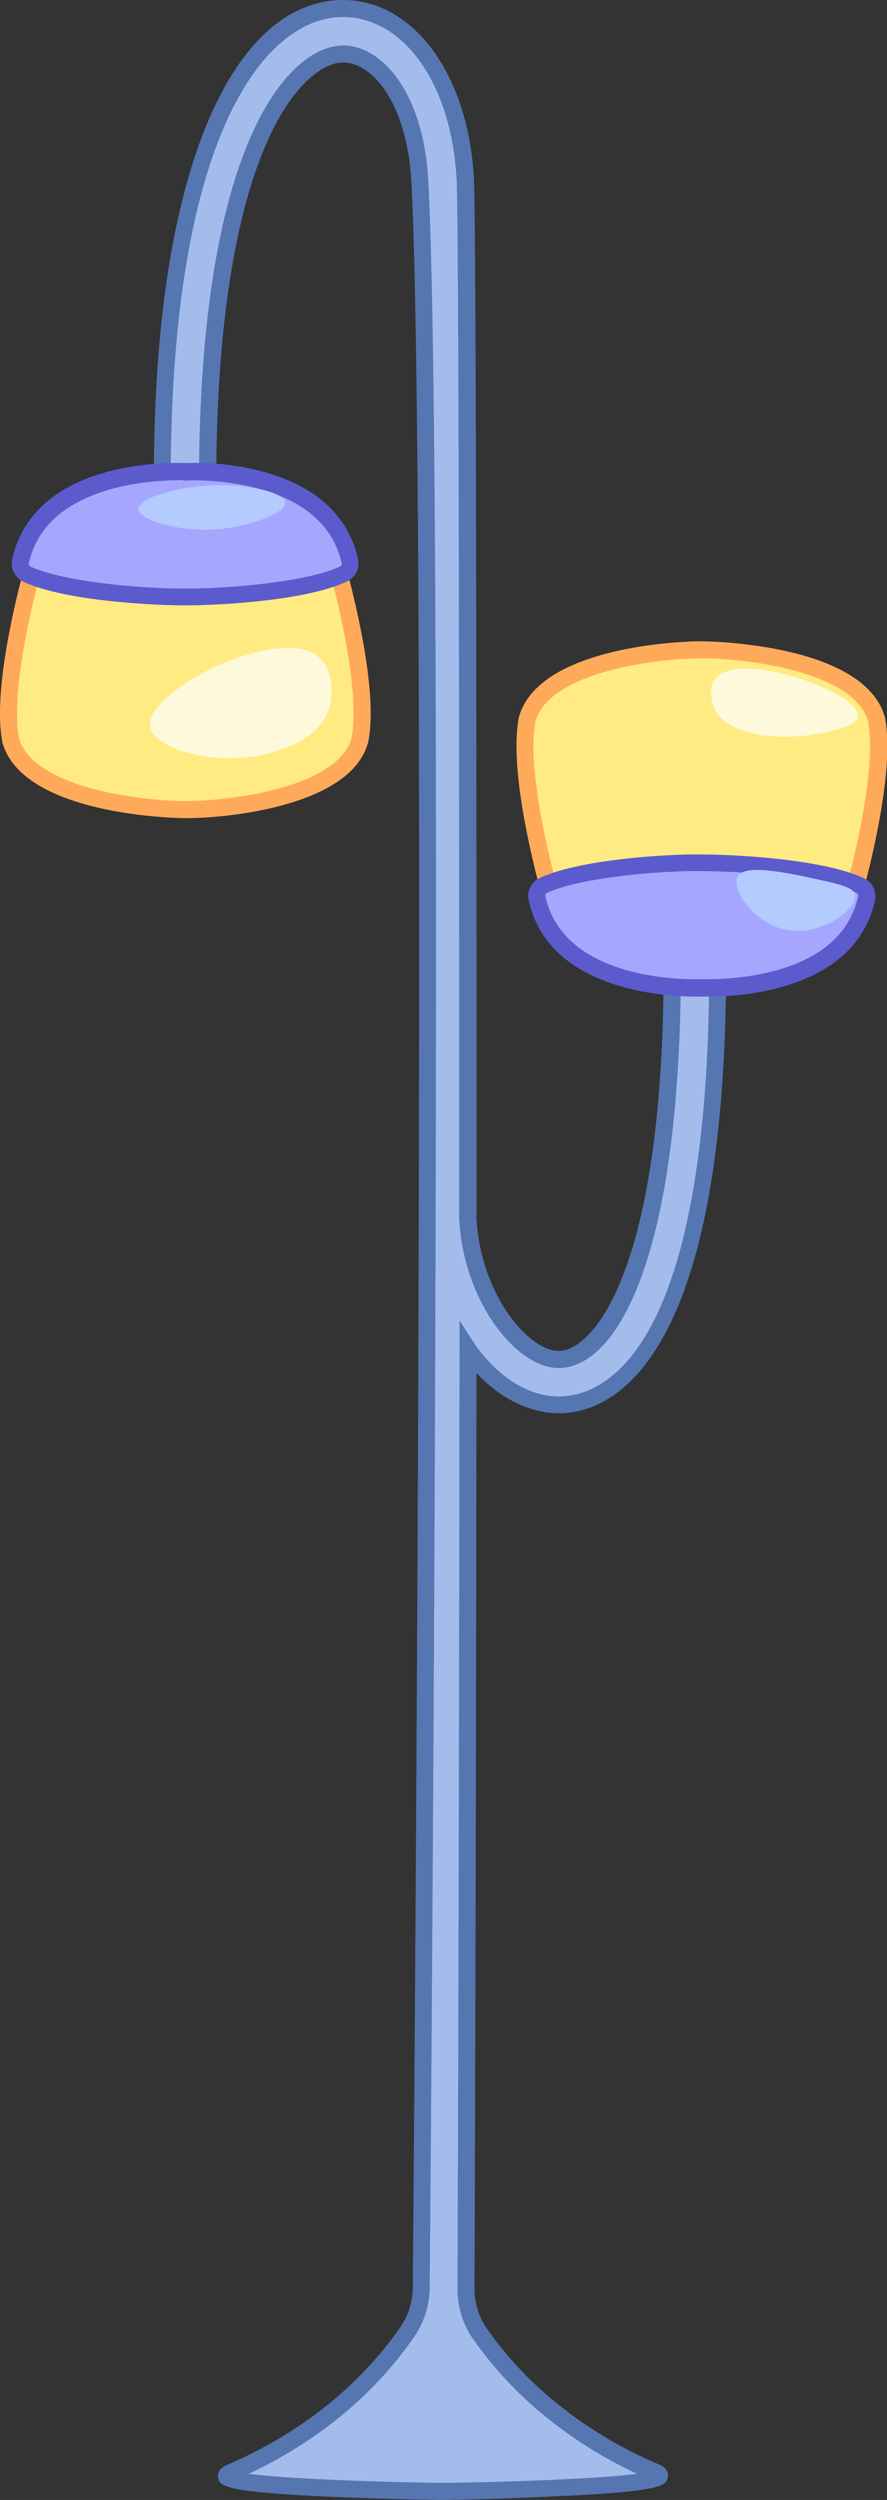 <svg xmlns="http://www.w3.org/2000/svg" viewBox="0 0 156.16 439.68"><rect x="0" y="0" width="156.16" height="439.68" fill="#333333" stroke="none"/><g style="isolation:isolate"><g id="Layer_2" data-name="Layer 2"><g id="Layer_1-2" data-name="Layer 1"><g id="Props"><g id="fu_standing_lamp" data-name="fu_standing lamp"><path d="M32.62,142.39c-7.54,0-27.75-2.17-30.71-12.08,0-.05,0-.1,0-.15-2.07-11,5-33.94,5.25-34.92a1.51,1.51,0,0,1,1.44-1.06l24.06.88,24.05-.88a1.49,1.49,0,0,1,1.43,1.06c0,.06,1.66,5.4,3.15,12.05,2.31,10.34,3,18,2.1,22.87l0,.16a9.83,9.83,0,0,1-2,3.55C55.17,140.86,38.52,142.39,32.62,142.39Z" fill="#ffeb81"/><path d="M56.67,95.68s1.62,5.26,3.12,11.93c1.66,7.43,3.16,16.62,2.09,22.27a8.18,8.18,0,0,1-1.7,3c-5.49,6.25-20.73,8-27.56,8-7.82,0-26.67-2.31-29.27-11-2-10.72,5.21-34.2,5.21-34.2l24.06.88,24.05-.88m0-3h-.11l-23.94.87L8.67,92.69H8.56A3,3,0,0,0,5.69,94.8c-.3,1-7.43,24.32-5.29,35.64,0,.1,0,.2.07.3,3.89,13,31.87,13.15,32.15,13.15,7.57,0,23.54-1.88,29.81-9a11.09,11.09,0,0,0,2.32-4.11,2.81,2.81,0,0,0,.08-.31c1-5,.24-12.94-2.11-23.48C61.21,100.25,59.6,95,59.54,94.8a3,3,0,0,0-2.87-2.12Z" fill="#ffaa5a"/><path d="M115.35,434.89a76,76,0,0,1-21-13.29,66.4,66.4,0,0,1-9.81-11A13.9,13.9,0,0,1,82,402.53c.11-29.83.28-89.84.36-165.21l.07.09c4.24,6,9.94,9.69,15.94,9.69h.39c8.29-.23,27.57-8.22,27.57-77.41h-8q0,9.87-.52,18.06c-2.42,39.69-12.81,51.17-19.27,51.35-6.61.23-15.42-11.15-16.16-24.77,0-10.85,0-22.32,0-34,0-67.55-.11-142.63-.46-148.91C80.92,13.75,71.72,1.21,60,1.5c-13.14.35-27.07,16.93-30.57,60.73q-.83,10.2-.84,22.41h8q0-5.25.16-10C38.39,23.87,52.53,9.71,60.21,9.49h.19c6,0,12.7,7.77,13.5,22.35,2.51,45.77.91,294.25.25,370.51a14,14,0,0,1-2.48,7.82c-5.43,7.84-15,17.8-31.15,24.72-6.59,2.7,37.41,3.29,37.41,3.29S121.93,437.59,115.35,434.89Z" fill="#a4bceb"/><path d="M78,439.68c-.14,0-9.59-.13-19-.53-20.12-.85-20.33-2-20.6-3.4-.11-.56,0-1.58,1.57-2.24,16.14-6.92,25.49-17,30.49-24.19a12.48,12.48,0,0,0,2.21-7c.76-87.91,2.2-325.83-.25-370.41C71.66,18.33,65.66,11,60.4,11h-.19c-3.21.1-8.25,3.5-12.64,12.76-5.39,11.36-8.62,29-9.33,50.89-.11,3.11-.16,6.38-.16,10v1.5h-11v-1.5c0-8,.28-15.59.84-22.53C31,23.68,43,.46,60,0h.43c12.36,0,22,13.08,23,31.32.43,7.68.46,116,.46,149,0,11.7,0,23.17,0,34,.73,13.38,9.21,23.27,14.46,23.27h.15c5.12-.15,15.43-10.77,17.82-49.95.35-5.51.52-11.56.52-18v-1.5h11v1.5c0,70.5-20.3,78.67-29,78.91h-.43c-5.12,0-10.25-2.53-14.52-7.07-.09,86-.29,144.83-.35,161a12.29,12.29,0,0,0,2.26,7.18,64.75,64.75,0,0,0,9.58,10.77,74.75,74.75,0,0,0,20.63,13c1.6.66,1.66,1.68,1.56,2.24-.27,1.42-.49,2.55-20.61,3.4C87.5,439.55,78,439.68,78,439.68Zm-34.17-4.6c6.21.81,20.76,1.42,34.17,1.6,13.38-.18,27.93-.79,34.14-1.61a76.7,76.7,0,0,1-18.8-12.35,68.64,68.64,0,0,1-10-11.27,15.37,15.37,0,0,1-2.8-8.92c.06-16.44.27-76.95.36-165.21v-5.08l2.75,4.27c4.16,5.82,9.52,9.12,14.83,9.09h.2c7.86-.22,25.91-7.95,26.18-74.42h-5c0,5.92-.2,11.52-.52,16.66-2.35,38.54-12.25,52.52-20.73,52.75H98.3c-7.32,0-16.66-11.53-17.46-26.19,0-10.94,0-22.41,0-34.1,0-88-.17-143.69-.46-148.82C79.47,14.71,71,2.74,60,3c-11.81.32-25.66,16.07-29.12,59.35-.51,6.42-.79,13.41-.83,20.79h5c0-3.06.07-5.89.16-8.6C36.93,22.53,51.7,8.24,60.17,8h.23c6.8,0,14.14,8.17,15,23.77,2.45,44.66,1,282.67.25,370.61A15.4,15.4,0,0,1,72.9,411C68,418.16,59,427.94,43.78,435.08Z" fill="#5576b1"/><path d="M61.61,98.69A2,2,0,0,1,60.49,101c-6.47,3-21,4-27.87,4s-21.4-1-27.88-4a2,2,0,0,1-1.12-2.26c3.77-17.11,29-15.75,29-15.75s1.52-.08,3.86,0c6.42.36,19.08,2.29,23.78,11.83A17.07,17.07,0,0,1,61.61,98.69Z" fill="#a6a6ff"/><path d="M32.62,106.47c-5.45,0-21.19-.74-28.52-4.17a3.53,3.53,0,0,1-1.95-3.93c3.94-17.83,28.6-17,30.47-16.93.36,0,1.82-.06,3.94,0,7.22.4,20.08,2.59,25,12.66a18.5,18.5,0,0,1,1.48,4.22h0a3.55,3.55,0,0,1-1.95,3.94C53.8,105.73,38.07,106.47,32.62,106.47Zm-1.18-22c-4.75,0-23.34.89-26.36,14.6a.52.52,0,0,0,.29.57c5.75,2.68,19.39,3.88,27.25,3.88s21.5-1.2,27.24-3.88a.51.51,0,0,0,.29-.57h0a15.46,15.46,0,0,0-1.24-3.54c-4.29-8.71-15.95-10.63-22.52-11-2.21-.11-3.68,0-3.69,0h-.16S32.11,84.42,31.44,84.42Z" fill="#5b5bce"/><path d="M99.49,162.49a1.48,1.48,0,0,1-1.43-1.05c-.3-1-7.33-24-5.25-34.92l0-.15c3-10.22,23.87-11.8,28-12,.92,0,1.82-.08,2.69-.08,7.54,0,27.74,2.18,30.71,12.09l0,.14a21.15,21.15,0,0,1,.32,2.58c.79,11.58-5.31,31.5-5.57,32.35a1.49,1.49,0,0,1-1.43,1.05l-24.06-.87Z" fill="#ffeb81"/><path d="M123.54,115.78c7.81,0,26.67,2.31,29.27,11a18.67,18.67,0,0,1,.29,2.38c.78,11.45-5.5,31.82-5.5,31.82l-24.06-.88L99.49,161s-7.24-23.48-5.21-34.2c2.34-7.84,17.88-10.49,26.65-10.94,1,0,1.84-.07,2.61-.07m0-3c-.89,0-1.82,0-2.77.08-6.06.31-26.11,2.17-29.37,13.08,0,.1-.05.2-.07.3-2.14,11.32,5,34.65,5.29,35.64A3,3,0,0,0,99.49,164h.11l23.94-.87,24,.87h.11a3,3,0,0,0,2.87-2.11c.26-.85,6.43-21,5.62-32.91a22.37,22.37,0,0,0-.33-2.73,2.63,2.63,0,0,0-.08-.3c-3.88-13-31.86-13.16-32.14-13.16Z" fill="#ffaa5a"/><path d="M151.42,155.73a2,2,0,0,1,1.12,2.26,16.4,16.4,0,0,1-2.83,6.3c-7.4,10.06-24.81,9.51-26.1,9.46h-.15c-1.51.06-25.26.8-28.91-15.77a2,2,0,0,1,1.12-2.25c5.78-2.7,18-3.78,25.42-4,.89,0,1.72,0,2.45,0C130.4,151.71,144.94,152.71,151.42,155.73Z" fill="#a6a6ff"/><path d="M124.93,175.27l-1.38,0c-1.1,0-26.53.91-30.47-16.94a3.49,3.49,0,0,1,2-3.94c5.76-2.69,17.62-3.9,26-4.11.9,0,1.74,0,2.49,0,5.45,0,21.2.75,28.52,4.17a3.53,3.53,0,0,1,1.95,3.93,18.13,18.13,0,0,1-3.09,6.88C144.08,174.47,129.68,175.27,124.93,175.27Zm-1.39-22.06c-.72,0-1.53,0-2.4,0-8.76.23-19.83,1.5-24.84,3.84a.51.51,0,0,0-.29.57c3.4,15.42,26.41,14.63,27.39,14.59h.28c.72,0,17.83.65,24.82-8.84a15.19,15.19,0,0,0,2.58-5.74.53.53,0,0,0-.29-.58h0C144.73,154.27,130.86,153.21,123.54,153.21Z" fill="#5b5bce"/><g style="mix-blend-mode:overlay"><path d="M24.36,89.51c0-2,7-3.81,12.38-4.13,6-.35,13.33,1.06,13.48,3,.12,1.78-5.57,3.85-10.08,4.49C32.63,94,24.4,91.61,24.36,89.51Z" fill="#b3cbff"/></g><g style="mix-blend-mode:overlay"><path d="M129.83,154.2c1.19-2.28,8.13-.81,13.11.24,4.55,1,7.39,1.56,7.65,3,.41,2.42-6.16,7.34-12.26,6.07C132.81,162.4,128.68,156.41,129.83,154.2Z" fill="#b3cbff"/></g><path d="M151.07,125.92c.38-4-20.92-11.85-25.12-6.56-1.53,1.93-.3,5-.24,5.1,2.19,5.22,11.79,5.63,17.35,4.73C145.28,128.84,150.88,127.93,151.07,125.92Z" fill="#fff9db"/><path d="M56.16,115.6c-6.76-6-30.62,5.84-29.73,12.14.6,4.29,12.88,7.48,22.21,4.37,2.32-.78,7.6-2.54,9.22-7.28C58.88,121.84,58.46,117.65,56.16,115.6Z" fill="#fff9db"/></g></g></g></g></g></svg>